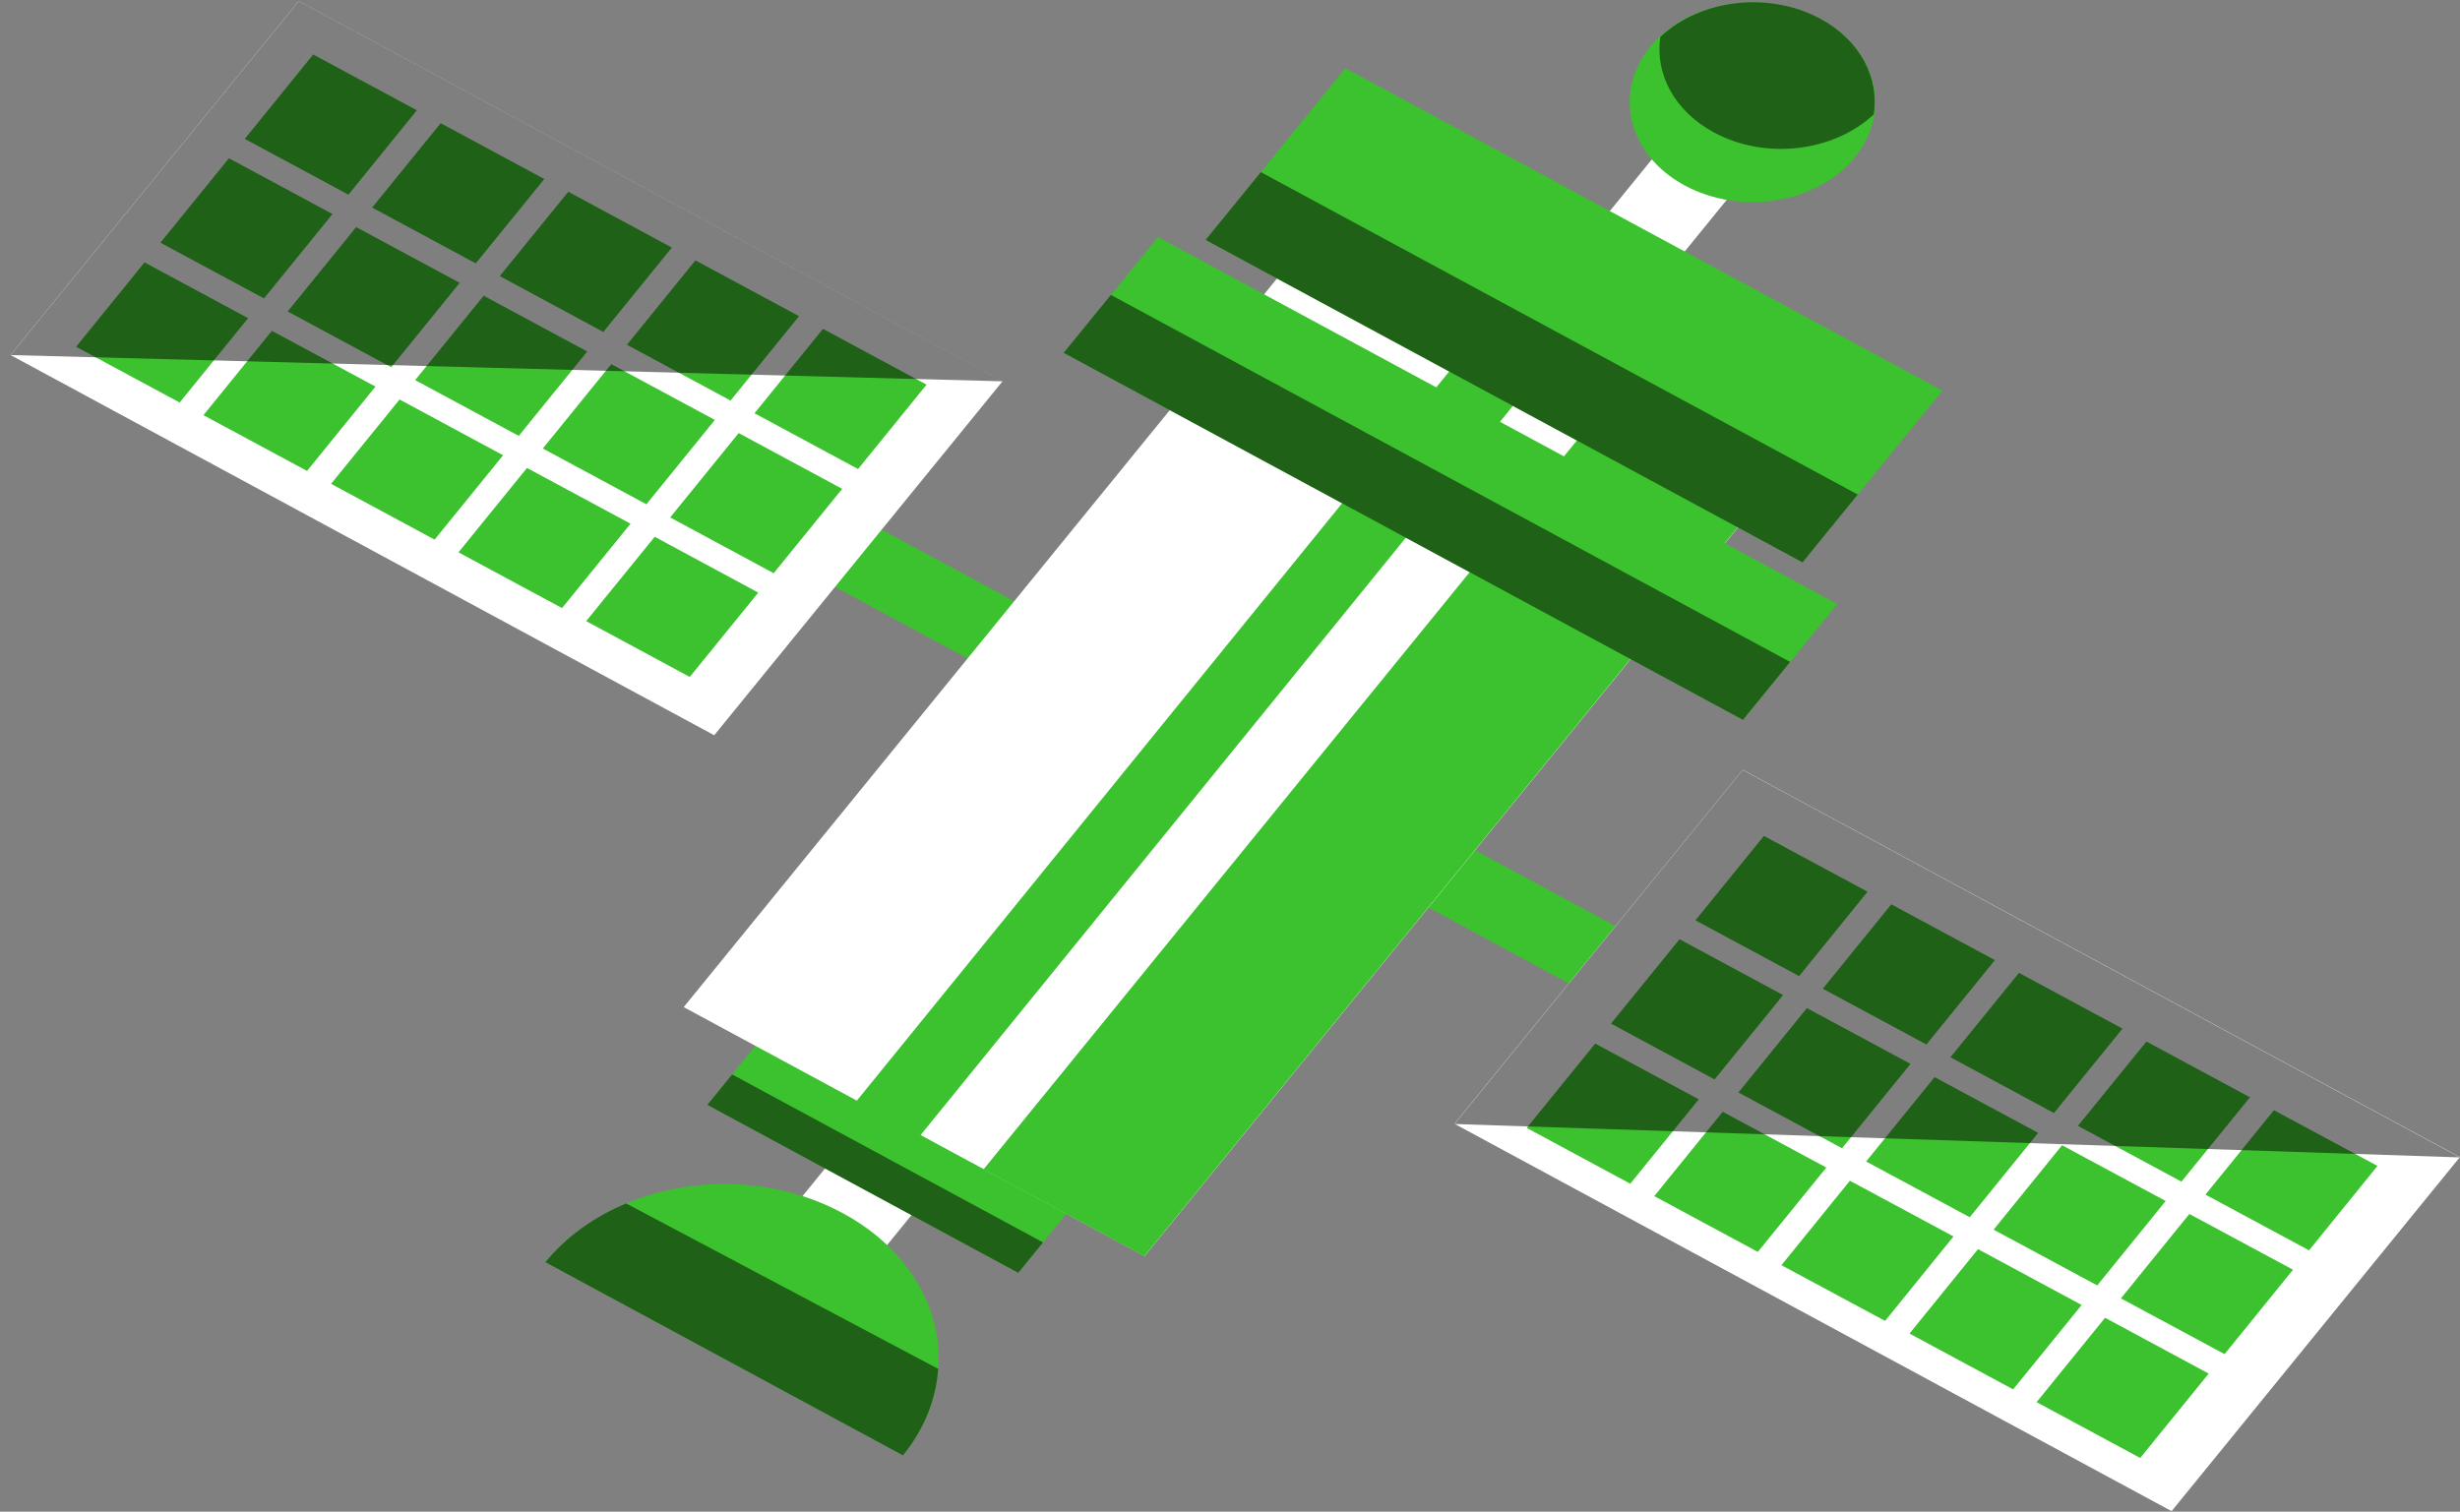 <svg width="109" height="67" viewBox="0 0 109 67" fill="none" xmlns="http://www.w3.org/2000/svg">
<rect x="0" y="0" width="109" height="67" fill="#808080" stroke="none"/>
<path d="M39.619 48.027L34.736 54.022L38.565 56.092L43.448 50.097L39.619 48.027Z" fill="white"/>
<path d="M37.341 53.768C32.968 51.404 27.072 52.378 24.164 55.941L40.009 64.503C42.913 60.938 41.72 56.132 37.341 53.768Z" fill="#3CC22E"/>
<path d="M34.349 45.276L31.343 48.968L45.118 56.413L48.124 52.721L34.349 45.276Z" fill="#3CC22E"/>
<path opacity="0.5" d="M32.44 47.62L31.342 48.969L45.117 56.413L46.215 55.065L32.44 47.62Z" fill="black"/>
<path d="M36.747 22.222L34.681 24.76L71.781 44.811L73.847 42.274L36.747 22.222Z" fill="#3CC22E"/>
<path d="M58.084 10.497L30.294 44.636L50.715 55.669L78.505 21.531L58.084 10.497Z" fill="white"/>
<path d="M71.365 17.686L43.581 51.825L50.706 55.674L78.49 21.535L71.365 17.686Z" fill="#3CC22E"/>
<path d="M65.695 14.638L37.951 48.8L40.777 50.323L68.52 16.161L65.695 14.638Z" fill="#3CC22E"/>
<path d="M73.764 6.36L68.88 12.366L72.199 14.158L77.083 8.152L73.764 6.36Z" fill="white"/>
<path d="M82.184 6.974C80.519 9.015 77.144 9.569 74.642 8.216C72.14 6.864 71.46 4.113 73.118 2.076C74.78 0.037 78.151 -0.52 80.658 0.834C83.16 2.183 83.842 4.937 82.184 6.974Z" fill="#3CC22E"/>
<path opacity="0.5" d="M80.659 0.832C78.353 -0.412 75.332 -0.025 73.57 1.632C73.323 3.243 74.164 4.906 75.938 5.866C78.237 7.111 81.26 6.721 83.027 5.067C83.27 3.453 82.433 1.792 80.659 0.832Z" fill="black"/>
<path d="M77.217 34.117L64.445 49.807L96.221 66.976L108.993 51.286L77.217 34.117Z" fill="white"/>
<path d="M13.237 0.047L0.464 15.734L31.646 32.587L44.42 16.9L13.237 0.047Z" fill="white"/>
<path d="M59.614 3.024L53.419 10.635L79.867 24.925L86.063 17.314L59.614 3.024Z" fill="#3CC22E"/>
<path opacity="0.5" d="M55.866 7.629L53.419 10.634L79.868 24.925L82.314 21.919L55.866 7.629Z" fill="black"/>
<path d="M51.313 10.507L47.133 15.64L77.23 31.907L81.41 26.773L51.313 10.507Z" fill="#3CC22E"/>
<path opacity="0.5" d="M49.221 13.071L47.131 15.638L77.228 31.905L79.319 29.338L49.221 13.071Z" fill="black"/>
<path d="M13.877 2.416L10.846 6.156L15.439 8.628L18.471 4.888L13.877 2.416Z" fill="#3CC22E"/>
<path d="M19.526 5.46L16.489 9.199L21.08 11.673L24.117 7.934L19.526 5.46Z" fill="#3CC22E"/>
<path d="M25.18 8.499L22.143 12.237L26.732 14.712L29.769 10.973L25.18 8.499Z" fill="#3CC22E"/>
<path d="M30.813 11.541L27.779 15.281L32.37 17.753L35.404 14.013L30.813 11.541Z" fill="#3CC22E"/>
<path d="M36.466 14.576L33.431 18.316L38.02 20.788L41.055 17.048L36.466 14.576Z" fill="#3CC22E"/>
<path d="M10.144 7.015L7.109 10.756L11.697 13.226L14.732 9.486L10.144 7.015Z" fill="#3CC22E"/>
<path d="M15.782 10.065L12.747 13.805L17.335 16.276L20.369 12.536L15.782 10.065Z" fill="#3CC22E"/>
<path d="M21.431 13.107L18.396 16.847L22.985 19.319L26.02 15.579L21.431 13.107Z" fill="#3CC22E"/>
<path d="M27.085 16.14L24.052 19.878L28.641 22.35L31.674 18.612L27.085 16.14Z" fill="#3CC22E"/>
<path d="M32.73 19.195L29.694 22.934L34.281 25.405L37.317 21.666L32.73 19.195Z" fill="#3CC22E"/>
<path d="M6.404 11.63L3.371 15.369L7.96 17.84L10.993 14.101L6.404 11.63Z" fill="#3CC22E"/>
<path d="M12.046 14.663L9.014 18.401L13.605 20.872L16.637 17.134L12.046 14.663Z" fill="#3CC22E"/>
<path d="M17.705 17.706L14.67 21.444L19.256 23.916L22.292 20.178L17.705 17.706Z" fill="#3CC22E"/>
<path d="M23.35 20.74L20.315 24.48L24.903 26.951L27.938 23.211L23.35 20.74Z" fill="#3CC22E"/>
<path d="M29.01 23.791L25.973 27.528L30.562 30.003L33.598 26.265L29.01 23.791Z" fill="#3CC22E"/>
<path d="M78.157 37.049L75.123 40.789L79.716 43.262L82.749 39.521L78.157 37.049Z" fill="#3CC22E"/>
<path d="M83.802 40.081L80.766 43.82L85.356 46.293L88.392 42.554L83.802 40.081Z" fill="#3CC22E"/>
<path d="M89.459 43.118L86.421 46.858L91.008 49.331L94.045 45.59L89.459 43.118Z" fill="#3CC22E"/>
<path d="M95.106 46.162L92.071 49.9L96.657 52.372L99.693 48.634L95.106 46.162Z" fill="#3CC22E"/>
<path d="M100.754 49.206L97.722 52.947L102.312 55.416L105.344 51.674L100.754 49.206Z" fill="#3CC22E"/>
<path d="M74.418 41.628L71.381 45.367L75.971 47.841L79.007 44.102L74.418 41.628Z" fill="#3CC22E"/>
<path d="M80.061 44.68L77.028 48.42L81.619 50.892L84.653 47.152L80.061 44.68Z" fill="#3CC22E"/>
<path d="M85.719 47.738L82.686 51.478L87.277 53.949L90.31 50.21L85.719 47.738Z" fill="#3CC22E"/>
<path d="M91.368 50.759L88.335 54.5L92.926 56.971L95.959 53.23L91.368 50.759Z" fill="#3CC22E"/>
<path d="M97.008 53.804L93.976 57.545L98.569 60.017L101.601 56.275L97.008 53.804Z" fill="#3CC22E"/>
<path d="M70.683 46.252L67.647 49.991L72.235 52.463L75.271 48.724L70.683 46.252Z" fill="#3CC22E"/>
<path d="M76.332 49.274L73.298 53.013L77.888 55.485L80.922 51.747L76.332 49.274Z" fill="#3CC22E"/>
<path d="M81.966 52.331L78.934 56.074L83.526 58.544L86.558 54.801L81.966 52.331Z" fill="#3CC22E"/>
<path d="M87.644 55.364L84.608 59.104L89.2 61.578L92.236 57.839L87.644 55.364Z" fill="#3CC22E"/>
<path d="M93.274 58.405L90.239 62.144L94.83 64.618L97.865 60.879L93.274 58.405Z" fill="#3CC22E"/>
<path opacity="0.5" d="M44.426 16.9L0.469 15.736L13.24 0.05L44.426 16.9Z" fill="black"/>
<path opacity="0.5" d="M108.992 51.297L64.448 49.817L77.217 34.126L108.992 51.297Z" fill="black"/>
<path opacity="0.5" d="M40.009 64.503C40.972 63.318 41.476 61.995 41.571 60.669L27.744 53.338C26.34 53.923 25.1 54.798 24.166 55.941L40.009 64.503Z" fill="black"/>
</svg>

